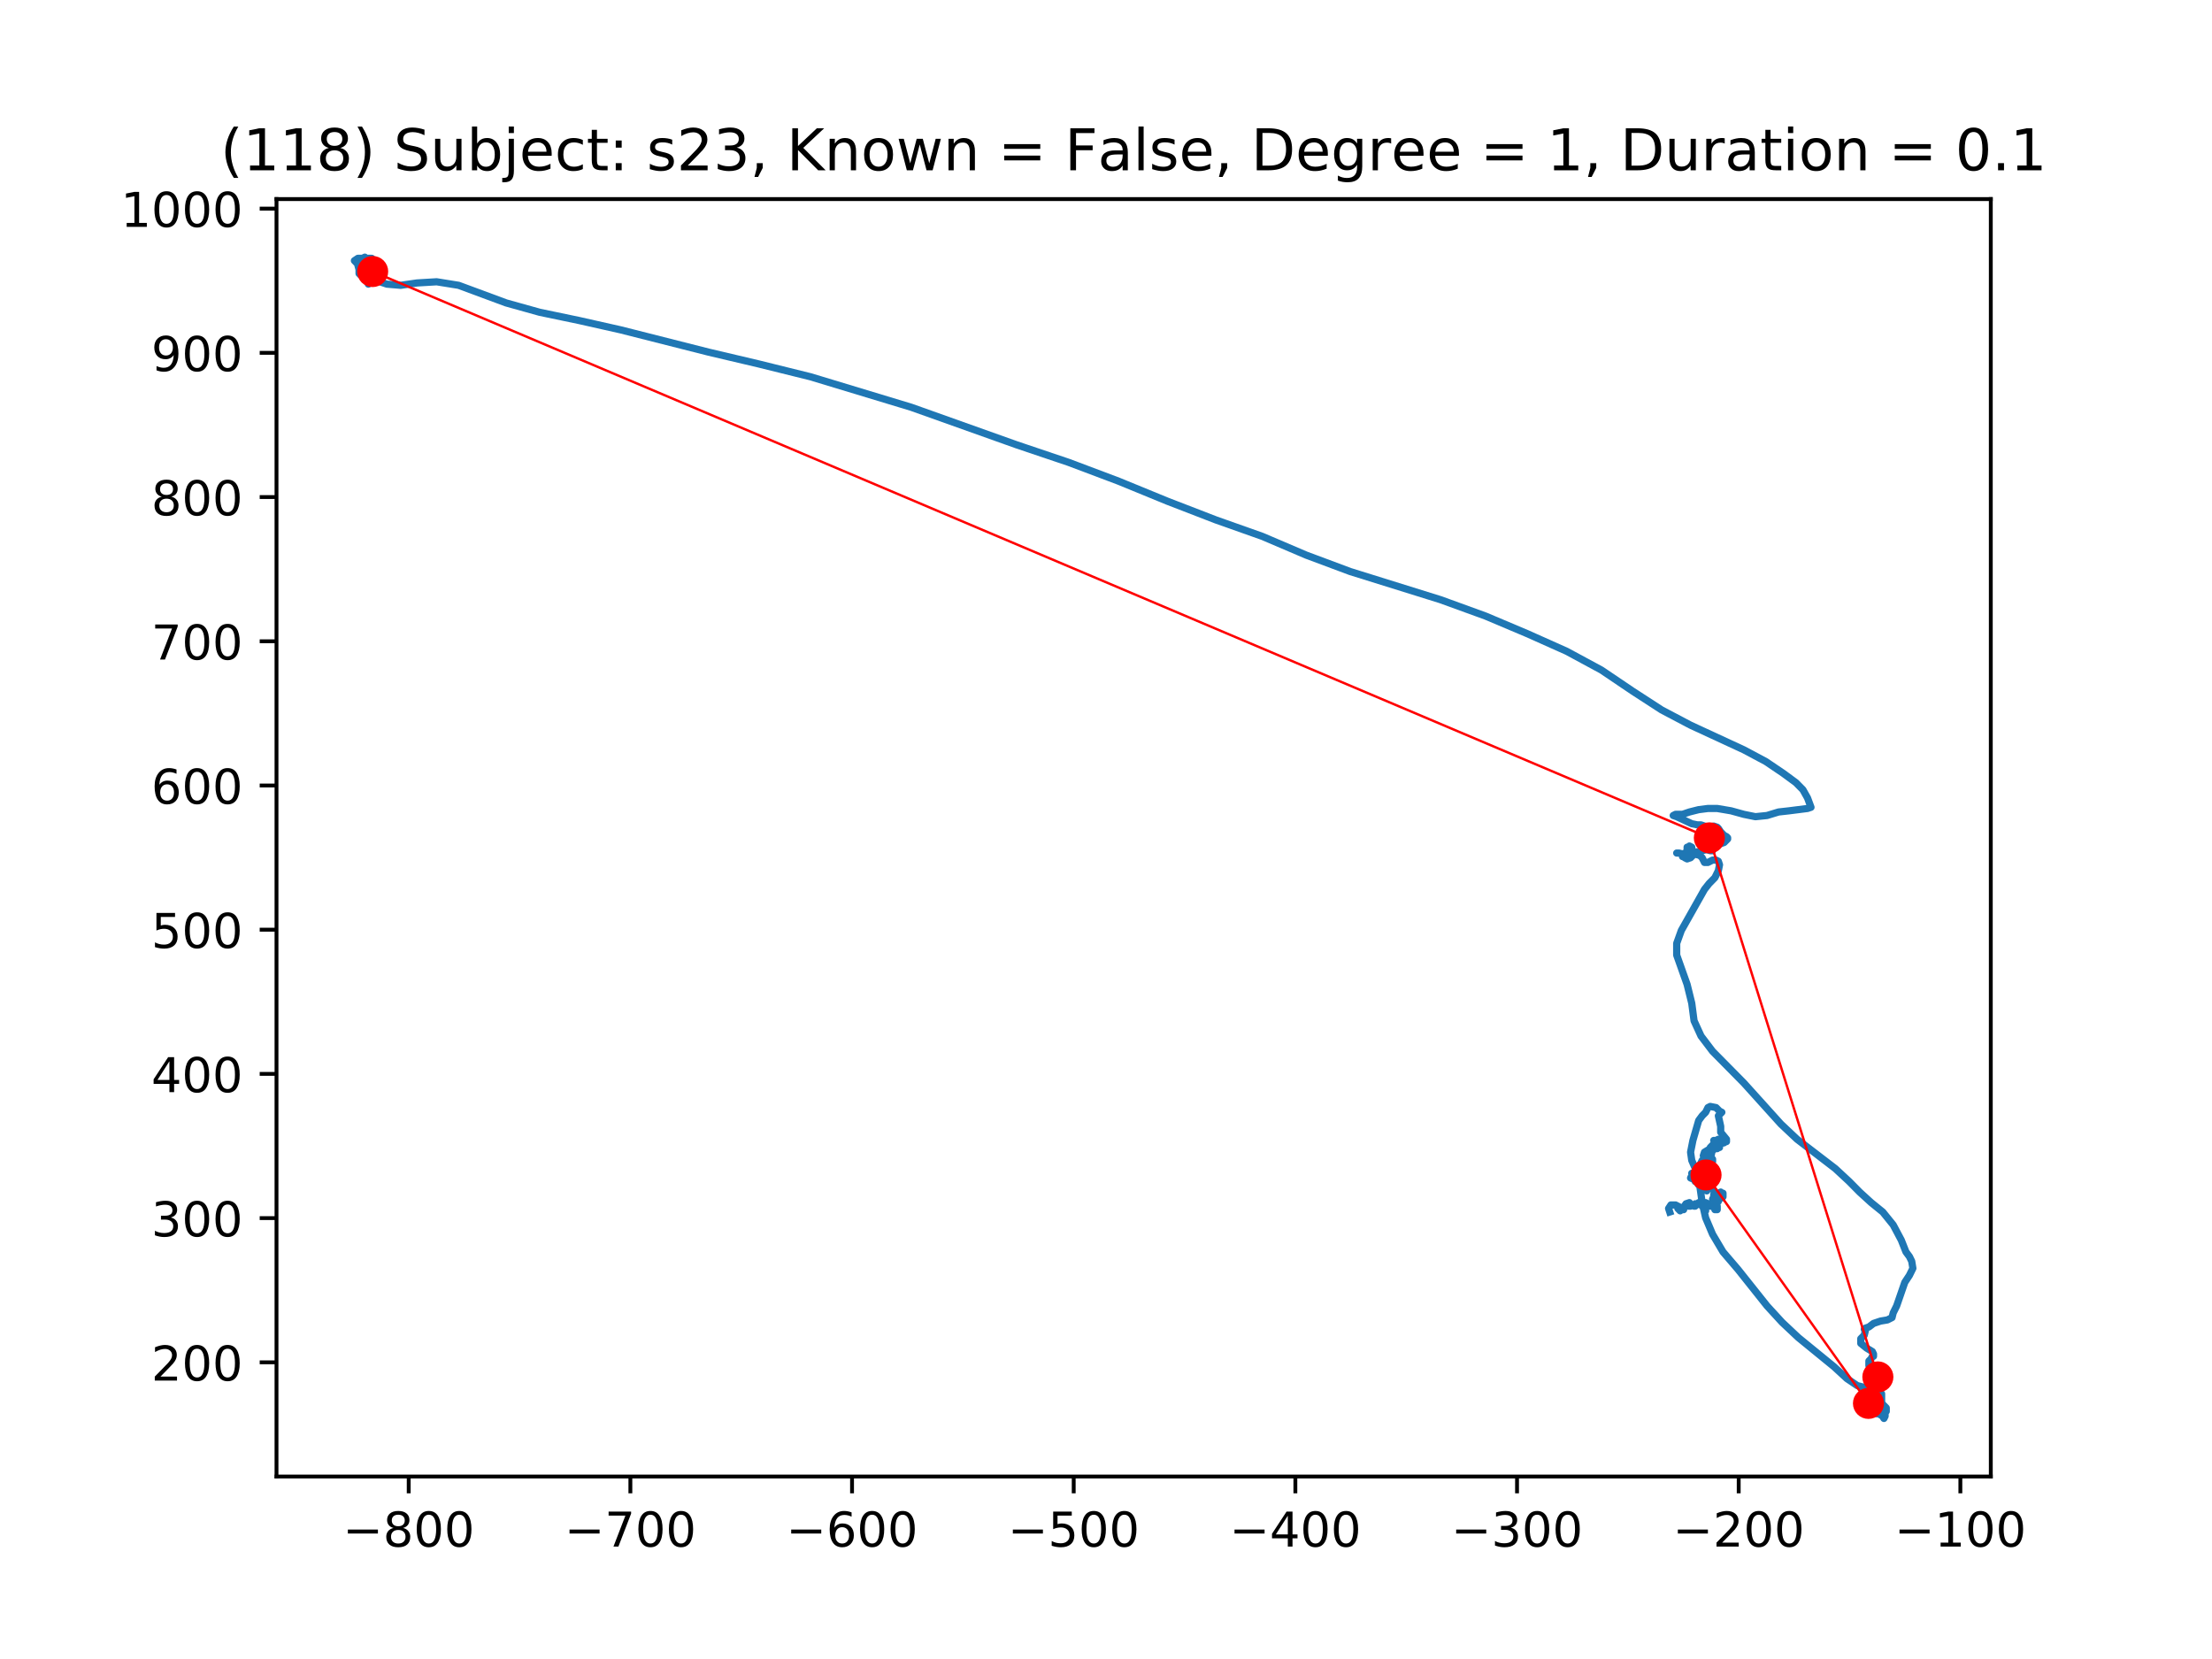 <?xml version="1.0" encoding="utf-8" standalone="no"?>
<!DOCTYPE svg PUBLIC "-//W3C//DTD SVG 1.1//EN"
  "http://www.w3.org/Graphics/SVG/1.1/DTD/svg11.dtd">
<!-- Created with matplotlib (https://matplotlib.org/) -->
<svg height="345.6pt" version="1.1" viewBox="0 0 460.8 345.6" width="460.8pt" xmlns="http://www.w3.org/2000/svg" xmlns:xlink="http://www.w3.org/1999/xlink">
 <defs>
  <style type="text/css">
*{stroke-linecap:butt;stroke-linejoin:round;}
  </style>
 </defs>
 <g id="figure_1">
  <g id="patch_1">
   <path d="M 0 345.6 
L 460.8 345.6 
L 460.8 0 
L 0 0 
z
" style="fill:#ffffff;"/>
  </g>
  <g id="axes_1">
   <g id="patch_2">
    <path d="M 57.6 307.584 
L 414.72 307.584 
L 414.72 41.472 
L 57.6 41.472 
z
" style="fill:#ffffff;"/>
   </g>
   <g id="line2d_1">
    <path clip-path="url(#p34d789a16b)" d="M 77.448 54.301 
L 76.968 54.301 
L 76.968 54.058 
L 77.448 53.814 
L 77.208 53.814 
L 75.523 53.814 
L 74.558 54.301 
L 74.558 54.791 
L 75.278 55.034 
L 76.488 55.034 
L 76.728 54.547 
L 76.488 54.058 
L 76.003 53.568 
L 76.003 53.568 
L 75.523 53.814 
L 74.558 53.814 
L 73.833 54.301 
L 74.313 54.791 
L 75.038 55.034 
L 75.523 55.034 
L 75.523 55.034 
L 75.523 55.524 
L 76.003 56.013 
L 76.488 55.767 
L 76.728 55.28 
L 76.488 55.28 
L 75.763 55.524 
L 75.278 55.524 
L 75.523 55.034 
L 76.968 54.791 
L 76.488 55.034 
L 75.763 55.034 
L 76.003 55.524 
L 76.728 55.767 
L 77.448 55.524 
L 77.208 55.524 
L 76.243 55.524 
L 75.278 55.28 
L 74.798 55.034 
L 74.798 55.524 
L 75.523 56.013 
L 76.488 55.524 
L 76.728 55.034 
L 76.488 54.791 
L 76.243 54.791 
L 76.488 54.547 
L 76.243 54.301 
L 76.968 55.524 
L 76.488 56.013 
L 75.523 54.058 
L 75.523 54.547 
L 76.003 55.28 
L 76.003 55.767 
L 75.763 56.746 
L 75.763 57.233 
L 76.003 56.99 
L 76.243 56.013 
L 75.763 55.28 
L 75.038 54.791 
L 74.558 55.28 
L 75.038 56.99 
L 75.278 56.5 
L 75.523 55.28 
L 75.278 55.767 
L 75.038 56.746 
L 74.798 56.99 
L 74.798 56.257 
L 75.278 55.28 
L 75.523 55.28 
L 75.763 56.257 
L 75.763 56.746 
L 76.243 56.257 
L 76.488 56.257 
L 76.488 56.5 
L 76.488 56.257 
L 75.763 56.257 
L 74.798 56.5 
L 75.038 56.257 
L 75.763 55.767 
L 76.243 55.767 
L 76.243 56.5 
L 75.763 56.5 
L 75.038 56.257 
L 75.038 55.767 
L 75.038 55.767 
L 75.278 56.013 
L 75.763 56.746 
L 76.003 57.479 
L 75.763 56.99 
L 75.523 56.746 
L 75.523 55.767 
L 75.278 55.524 
L 75.523 55.28 
L 76.243 56.013 
L 76.488 56.5 
L 76.003 56.746 
L 75.523 56.746 
L 75.523 56.5 
L 76.728 57.233 
L 77.208 57.233 
L 76.488 57.233 
L 75.763 56.5 
L 76.003 56.257 
L 76.728 56.5 
L 76.728 56.5 
L 75.763 56.99 
L 75.763 56.746 
L 76.243 56.013 
L 76.243 55.28 
L 76.243 55.524 
L 76.003 55.524 
L 76.243 55.524 
L 76.488 55.767 
L 76.243 56.013 
L 76.488 56.257 
L 76.968 56.013 
L 76.728 55.524 
L 76.243 55.524 
L 76.968 55.524 
L 77.448 55.034 
L 77.693 55.28 
L 77.693 55.767 
L 76.968 56.013 
L 75.763 56.746 
L 75.523 56.746 
L 75.763 56.5 
L 76.003 56.746 
L 76.243 56.746 
L 76.728 56.99 
L 77.208 57.479 
L 76.968 57.723 
L 76.243 57.479 
L 76.003 56.99 
L 76.243 56.746 
L 76.488 56.746 
L 76.488 56.257 
L 76.243 55.767 
L 75.763 55.524 
L 75.278 56.013 
L 75.763 56.99 
L 76.488 57.479 
L 76.728 56.99 
L 76.488 56.746 
L 76.003 56.746 
L 76.003 56.746 
L 76.003 56.257 
L 75.763 56.013 
L 75.278 56.013 
L 75.038 56.5 
L 75.278 56.746 
L 76.003 56.746 
L 76.243 56.257 
L 76.488 56.5 
L 76.488 57.233 
L 76.003 57.233 
L 75.038 56.746 
L 75.038 57.233 
L 75.763 57.233 
L 77.208 56.746 
L 77.933 56.746 
L 77.693 56.99 
L 76.968 56.99 
L 76.968 56.746 
L 77.208 56.257 
L 76.968 56.013 
L 76.728 56.013 
L 76.728 56.257 
L 77.448 56.5 
L 78.173 56.5 
L 78.658 56.746 
L 78.173 56.99 
L 76.968 56.99 
L 76.968 56.746 
L 77.693 56.746 
L 78.173 56.99 
L 78.173 57.233 
L 78.658 57.233 
L 79.379 56.257 
L 77.933 55.767 
L 77.208 56.013 
L 76.728 56.746 
L 76.728 56.99 
L 77.448 56.99 
L 77.933 57.233 
L 77.693 57.723 
L 77.448 57.723 
L 77.693 57.233 
L 77.448 57.479 
L 76.728 58.456 
L 76.728 59.189 
L 77.693 58.699 
L 77.693 57.966 
L 76.968 58.213 
L 76.968 58.699 
L 78.173 58.456 
L 78.898 57.966 
L 78.898 57.723 
L 77.693 57.479 
L 77.448 57.723 
L 77.448 57.966 
L 78.173 57.966 
L 78.173 58.213 
L 77.693 58.213 
L 77.693 57.723 
L 78.173 56.99 
L 78.173 57.479 
L 78.173 57.479 
L 77.933 57.723 
L 77.933 57.723 
L 78.413 56.5 
L 78.173 56.746 
L 77.933 57.233 
L 77.448 57.723 
L 77.448 57.966 
L 78.173 57.966 
L 79.623 57.479 
L 79.138 57.723 
L 78.413 57.479 
L 78.173 57.723 
L 77.933 57.723 
L 77.448 57.233 
L 77.448 56.99 
L 78.173 57.479 
L 78.658 57.966 
L 79.138 58.699 
L 80.588 59.189 
L 83.479 59.435 
L 86.859 58.946 
L 90.96 58.699 
L 95.54 59.435 
L 105.431 63.1 
L 112.423 65.053 
L 120.624 66.765 
L 129.309 68.718 
L 147.642 73.363 
L 158.013 75.805 
L 168.864 78.494 
L 189.852 84.848 
L 211.799 92.668 
L 222.656 96.333 
L 233.027 100.241 
L 243.158 104.396 
L 253.285 108.308 
L 262.936 111.726 
L 272.102 115.638 
L 281.268 119.06 
L 300.08 124.924 
L 309.486 128.343 
L 318.168 132.011 
L 326.368 135.676 
L 333.604 139.585 
L 340.12 143.983 
L 346.151 147.894 
L 352.177 151.07 
L 363.273 156.201 
L 367.858 158.646 
L 371.474 161.089 
L 374.129 163.044 
L 375.574 164.51 
L 376.539 166.22 
L 377.264 168.176 
L 376.539 168.419 
L 372.679 168.909 
L 370.509 169.152 
L 368.098 169.885 
L 365.688 170.131 
L 363.273 169.642 
L 360.622 168.909 
L 357.727 168.419 
L 355.797 168.419 
L 353.867 168.665 
L 351.937 169.152 
L 350.491 169.642 
L 349.041 169.642 
L 348.561 169.885 
L 349.286 170.131 
L 352.421 171.597 
L 353.627 171.841 
L 354.352 171.841 
L 355.797 172.33 
L 356.277 172.33 
L 357.002 172.084 
L 357.727 172.33 
L 357.967 172.574 
L 358.452 173.307 
L 359.172 174.04 
L 359.657 174.283 
L 359.897 174.53 
L 359.897 174.773 
L 359.172 175.506 
L 357.002 176.239 
L 356.762 176.729 
L 356.762 177.218 
L 356.277 177.218 
L 355.557 176.972 
L 353.627 177.462 
L 352.902 177.462 
L 351.456 176.485 
L 351.456 177.705 
L 351.937 178.195 
L 352.177 178.195 
L 351.937 177.705 
L 351.937 176.972 
L 352.421 176.729 
L 352.421 176.485 
L 351.937 176.239 
L 351.696 176.729 
L 351.696 177.218 
L 352.421 177.218 
L 352.177 177.462 
L 351.216 177.951 
L 351.696 178.438 
L 352.177 178.684 
L 352.662 178.195 
L 352.177 178.684 
L 351.456 178.928 
L 350.971 178.684 
L 350.731 178.195 
L 351.216 178.195 
L 351.456 178.684 
L 351.216 178.684 
L 350.971 177.705 
L 350.491 178.438 
L 350.731 178.438 
L 351.216 178.195 
L 351.696 178.195 
L 351.696 177.951 
L 350.731 177.951 
L 349.766 177.705 
L 349.286 177.705 
L 349.766 177.705 
L 350.731 177.951 
L 353.142 177.951 
L 354.107 178.195 
L 354.592 178.684 
L 355.072 179.661 
L 355.797 179.661 
L 356.762 179.171 
L 357.487 179.171 
L 357.967 179.417 
L 358.207 180.15 
L 357.967 181.37 
L 357.242 182.836 
L 356.037 184.059 
L 355.072 185.282 
L 350.251 193.835 
L 349.286 196.52 
L 349.286 198.966 
L 351.456 205.073 
L 352.421 208.985 
L 352.902 212.65 
L 354.352 215.825 
L 356.762 219.004 
L 363.273 225.601 
L 370.994 234.154 
L 374.369 237.33 
L 382.33 243.44 
L 385.225 246.129 
L 387.396 248.328 
L 389.806 250.527 
L 392.216 252.48 
L 394.387 255.169 
L 396.077 258.347 
L 397.042 260.789 
L 397.767 261.766 
L 398.247 262.745 
L 398.487 264.211 
L 397.767 265.677 
L 396.802 267.143 
L 395.112 272.031 
L 394.387 273.497 
L 394.147 274.474 
L 393.182 274.963 
L 391.736 275.207 
L 390.286 275.696 
L 389.326 276.429 
L 388.601 276.673 
L 388.361 276.916 
L 388.601 277.162 
L 388.361 278.139 
L 387.636 278.872 
L 387.636 279.851 
L 388.841 280.827 
L 390.046 281.56 
L 390.286 282.05 
L 390.286 282.537 
L 390.046 282.537 
L 389.806 283.027 
L 389.326 283.516 
L 389.326 284.493 
L 389.806 285.226 
L 392.216 285.959 
L 392.461 286.448 
L 392.461 286.935 
L 392.941 287.425 
L 392.941 287.914 
L 392.461 287.914 
L 391.736 287.668 
L 391.011 288.158 
L 391.011 288.401 
L 391.496 288.891 
L 391.736 288.891 
L 391.496 288.647 
L 390.771 288.891 
L 390.771 289.38 
L 391.251 289.624 
L 391.976 290.357 
L 391.976 291.58 
L 391.736 291.823 
L 391.496 291.09 
L 391.736 290.113 
L 391.736 289.867 
L 391.251 289.867 
L 391.251 290.113 
L 391.011 290.113 
L 390.531 289.867 
L 389.806 289.624 
L 389.806 289.867 
L 390.531 290.6 
L 390.771 291.336 
L 390.531 291.823 
L 390.771 291.58 
L 391.251 291.336 
L 391.011 291.58 
L 390.286 292.069 
L 390.286 292.313 
L 391.496 291.823 
L 391.736 292.069 
L 391.976 292.069 
L 391.976 291.58 
L 391.976 291.823 
L 391.736 292.069 
L 391.251 292.069 
L 391.011 291.336 
L 391.251 291.09 
L 391.251 290.846 
L 391.011 290.846 
L 390.531 291.09 
L 390.771 291.823 
L 391.011 292.069 
L 391.496 291.58 
L 391.736 292.069 
L 390.531 291.58 
L 391.496 291.823 
L 391.011 292.069 
L 390.771 291.823 
L 391.011 291.58 
L 391.251 291.823 
L 391.251 292.313 
L 391.011 292.556 
L 390.771 292.313 
L 391.011 292.069 
L 391.496 292.313 
L 391.496 291.823 
L 391.251 291.09 
L 390.771 290.846 
L 390.286 291.09 
L 389.566 291.58 
L 389.326 292.069 
L 389.081 292.313 
L 389.081 292.556 
L 388.841 292.556 
L 388.361 293.046 
L 388.361 293.779 
L 389.081 293.779 
L 389.326 292.802 
L 389.081 292.069 
L 388.361 292.313 
L 387.636 293.046 
L 387.636 293.535 
L 389.081 293.535 
L 390.286 294.268 
L 390.046 293.779 
L 388.601 293.779 
L 388.601 294.022 
L 388.601 294.022 
L 388.841 294.268 
L 389.326 294.512 
L 390.046 294.022 
L 390.531 293.046 
L 390.531 292.556 
L 390.286 292.313 
L 390.046 292.802 
L 390.046 293.289 
L 390.531 293.535 
L 390.771 293.289 
L 390.531 293.289 
L 390.046 293.779 
L 390.046 293.779 
L 389.806 293.535 
L 390.046 293.535 
L 390.046 293.289 
L 389.566 293.289 
L 389.326 293.046 
L 389.326 292.802 
L 389.566 293.046 
L 389.806 294.022 
L 389.806 293.779 
L 389.806 293.289 
L 388.841 293.779 
L 388.601 293.779 
L 388.841 294.022 
L 389.326 294.022 
L 389.326 294.022 
L 390.046 293.289 
L 390.531 293.046 
L 390.531 292.802 
L 390.286 293.289 
L 389.806 293.289 
L 388.601 293.779 
L 387.636 294.022 
L 387.876 294.268 
L 389.566 293.779 
L 390.046 293.535 
L 389.806 293.046 
L 389.566 293.289 
L 389.566 293.779 
L 390.046 293.779 
L 390.286 293.535 
L 389.806 293.535 
L 389.326 293.779 
L 389.566 294.022 
L 390.046 294.268 
L 390.046 294.268 
L 389.566 294.512 
L 389.566 294.512 
L 389.566 294.022 
L 390.531 293.046 
L 390.771 293.289 
L 390.771 293.779 
L 390.531 294.022 
L 390.286 294.022 
L 390.286 293.535 
L 390.046 293.535 
L 390.046 293.779 
L 390.531 294.268 
L 391.251 294.512 
L 391.496 294.268 
L 391.736 294.268 
L 391.736 294.512 
L 391.976 294.268 
L 391.736 293.779 
L 391.976 293.779 
L 391.011 293.289 
L 391.011 294.512 
L 391.251 294.268 
L 391.496 294.268 
L 391.736 294.022 
L 391.251 293.535 
L 390.531 293.289 
L 390.531 293.289 
L 391.496 293.289 
L 392.216 293.535 
L 392.216 294.268 
L 391.736 294.755 
L 392.216 294.268 
L 391.736 294.268 
L 391.496 294.022 
L 391.736 293.046 
L 391.976 292.556 
L 391.496 292.802 
L 391.496 293.535 
L 391.976 294.755 
L 392.461 295.488 
L 392.461 295.488 
L 392.701 295.001 
L 392.701 293.779 
L 392.941 293.289 
L 392.216 293.289 
L 391.251 293.535 
L 391.251 293.779 
L 391.976 294.022 
L 391.976 294.512 
L 392.216 294.512 
L 392.941 294.022 
L 392.941 293.289 
L 392.216 292.556 
L 391.496 291.336 
L 390.286 289.867 
L 388.841 289.134 
L 386.911 288.647 
L 384.74 287.181 
L 382.09 284.736 
L 374.609 278.628 
L 371.234 275.45 
L 368.098 272.031 
L 362.068 264.455 
L 358.932 260.789 
L 356.762 257.124 
L 355.317 253.702 
L 354.592 250.527 
L 354.107 247.105 
L 353.386 243.927 
L 352.421 241.728 
L 352.177 240.018 
L 352.662 237.576 
L 353.867 233.421 
L 354.592 232.442 
L 355.317 231.709 
L 355.797 230.732 
L 356.277 230.489 
L 357.487 230.732 
L 358.207 231.465 
L 358.692 231.709 
L 357.967 232.442 
L 358.452 234.644 
L 358.452 235.863 
L 359.657 237.33 
L 359.657 237.819 
L 359.413 237.819 
L 359.172 238.063 
L 358.207 238.309 
L 357.242 238.796 
L 357.002 239.285 
L 357.002 239.285 
L 356.762 239.285 
L 356.762 239.042 
L 356.762 239.042 
L 356.522 239.285 
L 356.277 239.285 
L 356.277 239.042 
L 357.002 238.309 
L 357.242 237.819 
L 357.002 237.576 
L 357.242 237.576 
L 357.967 238.063 
L 358.452 238.063 
L 357.967 238.063 
L 357.487 237.576 
L 357.967 237.33 
L 358.692 237.576 
L 358.207 238.063 
L 357.727 238.796 
L 357.967 239.042 
L 357.727 239.285 
L 357.242 239.285 
L 357.242 239.285 
L 357.242 239.042 
L 357.002 238.552 
L 357.487 238.552 
L 357.487 238.309 
L 357.242 238.552 
L 357.487 239.042 
L 358.207 239.042 
L 357.487 239.042 
L 355.797 239.775 
L 356.277 240.751 
L 356.522 240.508 
L 356.522 239.775 
L 356.762 239.775 
L 356.762 239.775 
L 356.762 239.529 
L 356.277 239.285 
L 355.072 240.018 
L 354.832 240.751 
L 355.317 241.241 
L 355.797 241.241 
L 356.037 240.751 
L 356.037 240.018 
L 355.557 240.018 
L 355.557 240.262 
L 356.762 241.484 
L 356.762 241.974 
L 356.277 241.974 
L 355.557 242.217 
L 355.317 241.974 
L 355.072 241.484 
L 355.317 241.728 
L 355.557 241.974 
L 355.317 241.728 
L 355.557 241.241 
L 356.277 241.241 
L 356.522 241.728 
L 356.277 241.728 
L 355.797 241.974 
L 355.557 242.461 
L 355.072 242.461 
L 354.352 242.217 
L 354.592 241.728 
L 355.072 241.484 
L 355.557 241.974 
L 356.037 242.707 
L 356.522 243.194 
L 356.277 243.194 
L 356.277 242.95 
L 356.037 242.461 
L 355.317 242.217 
L 354.832 242.217 
L 354.832 242.217 
L 354.832 242.95 
L 354.592 243.194 
L 354.352 242.707 
L 354.107 242.707 
L 354.107 242.95 
L 354.352 242.95 
L 355.072 242.707 
L 355.317 242.95 
L 355.317 243.194 
L 355.072 243.683 
L 354.592 243.927 
L 354.352 244.173 
L 354.107 243.927 
L 353.867 243.927 
L 354.832 242.95 
L 354.832 242.707 
L 354.832 243.44 
L 354.592 244.173 
L 354.352 244.416 
L 354.107 244.173 
L 354.107 243.683 
L 353.867 243.44 
L 353.386 243.927 
L 352.662 244.416 
L 352.421 244.416 
L 352.902 244.416 
L 354.107 245.149 
L 354.352 244.906 
L 354.832 244.906 
L 355.072 244.663 
L 353.867 244.663 
L 352.421 244.906 
L 352.177 245.396 
L 353.867 246.129 
L 354.107 246.129 
L 354.352 245.882 
L 354.352 245.396 
L 354.107 245.149 
L 354.352 245.882 
L 354.352 245.639 
L 353.867 245.396 
L 353.627 245.639 
L 353.867 245.882 
L 354.592 245.882 
L 355.317 245.639 
L 354.832 245.882 
L 353.867 245.882 
L 353.386 245.639 
L 353.386 245.149 
L 353.867 245.149 
L 354.592 245.396 
L 354.352 245.396 
L 353.867 246.129 
L 353.867 246.862 
L 353.386 246.129 
L 353.142 246.129 
L 353.627 246.129 
L 355.072 245.639 
L 355.072 246.129 
L 354.832 246.372 
L 354.832 246.129 
L 355.072 246.129 
L 355.317 246.372 
L 355.317 246.372 
L 355.317 247.105 
L 354.832 246.862 
L 354.352 246.372 
L 354.592 246.129 
L 355.317 246.129 
L 355.557 246.372 
L 355.797 246.862 
L 355.557 247.349 
L 355.072 247.595 
L 354.352 247.349 
L 354.107 247.105 
L 354.352 246.862 
L 355.072 246.862 
L 355.557 247.595 
L 355.557 248.082 
L 355.557 247.105 
L 355.317 247.105 
L 355.317 247.349 
L 355.797 247.349 
L 356.037 247.105 
L 356.522 247.349 
L 357.727 249.061 
L 358.207 249.548 
L 358.207 248.815 
L 358.452 248.571 
L 358.452 248.328 
L 357.002 249.061 
L 357.002 249.304 
L 357.967 249.304 
L 358.692 249.548 
L 358.932 249.304 
L 358.932 248.571 
L 358.692 248.571 
L 357.967 249.304 
L 358.452 249.304 
L 358.207 249.794 
L 357.727 250.281 
L 356.762 249.794 
L 357.242 248.815 
L 357.487 248.815 
L 357.967 249.304 
L 358.207 249.794 
L 357.967 249.794 
L 357.967 250.281 
L 357.967 250.037 
L 357.727 249.548 
L 357.002 248.815 
L 357.002 249.304 
L 357.487 250.281 
L 357.727 251.26 
L 357.727 251.993 
L 357.242 251.993 
L 357.242 251.747 
L 357.487 251.503 
L 357.002 251.503 
L 356.522 251.26 
L 356.037 251.26 
L 355.797 250.77 
L 355.317 250.527 
L 354.832 250.77 
L 355.072 251.014 
L 355.797 251.014 
L 356.037 251.26 
L 355.797 251.014 
L 355.557 251.014 
L 355.072 251.26 
L 355.317 251.26 
L 355.072 251.747 
L 355.072 252.236 
L 355.317 252.236 
L 355.072 251.747 
L 354.352 251.014 
L 353.627 250.77 
L 353.627 250.77 
L 353.867 250.527 
L 353.867 250.77 
L 353.386 251.014 
L 353.142 250.77 
L 353.386 250.77 
L 353.386 251.014 
L 353.142 251.26 
L 352.902 251.26 
L 352.662 251.014 
L 352.177 251.26 
L 351.696 251.26 
L 351.216 250.77 
L 351.216 250.77 
L 351.937 250.77 
L 351.937 250.527 
L 351.216 250.77 
L 350.731 251.503 
L 350.731 251.993 
L 350.731 251.993 
L 350.491 251.993 
L 349.766 251.747 
L 349.526 251.747 
L 349.526 251.747 
L 350.006 252.236 
L 350.251 251.993 
L 350.006 251.503 
L 349.041 251.014 
L 348.076 251.014 
L 347.596 251.747 
L 347.836 252.48 
L 347.836 252.48 
" style="fill:none;stroke:#1f77b4;stroke-linecap:square;stroke-width:1.5;"/>
   </g>
   <g id="matplotlib.axis_1">
    <g id="xtick_1">
     <g id="line2d_2">
      <defs>
       <path d="M 0 0 
L 0 3.5 
" id="m10ff069d0d" style="stroke:#000000;stroke-width:0.8;"/>
      </defs>
      <g>
       <use style="stroke:#000000;stroke-width:0.8;" x="85.141" xlink:href="#m10ff069d0d" y="307.584"/>
      </g>
     </g>
     <g id="text_1">
      <!-- −800 -->
      <defs>
       <path d="M 10.594 35.5 
L 73.188 35.5 
L 73.188 27.203 
L 10.594 27.203 
z
" id="DejaVuSans-8722"/>
       <path d="M 31.781 34.625 
Q 24.75 34.625 20.719 30.859 
Q 16.703 27.094 16.703 20.516 
Q 16.703 13.922 20.719 10.156 
Q 24.75 6.391 31.781 6.391 
Q 38.812 6.391 42.859 10.172 
Q 46.922 13.969 46.922 20.516 
Q 46.922 27.094 42.891 30.859 
Q 38.875 34.625 31.781 34.625 
z
M 21.922 38.812 
Q 15.578 40.375 12.031 44.719 
Q 8.5 49.078 8.5 55.328 
Q 8.5 64.062 14.719 69.141 
Q 20.953 74.219 31.781 74.219 
Q 42.672 74.219 48.875 69.141 
Q 55.078 64.062 55.078 55.328 
Q 55.078 49.078 51.531 44.719 
Q 48 40.375 41.703 38.812 
Q 48.828 37.156 52.797 32.312 
Q 56.781 27.484 56.781 20.516 
Q 56.781 9.906 50.312 4.234 
Q 43.844 -1.422 31.781 -1.422 
Q 19.734 -1.422 13.25 4.234 
Q 6.781 9.906 6.781 20.516 
Q 6.781 27.484 10.781 32.312 
Q 14.797 37.156 21.922 38.812 
z
M 18.312 54.391 
Q 18.312 48.734 21.844 45.562 
Q 25.391 42.391 31.781 42.391 
Q 38.141 42.391 41.719 45.562 
Q 45.312 48.734 45.312 54.391 
Q 45.312 60.062 41.719 63.234 
Q 38.141 66.406 31.781 66.406 
Q 25.391 66.406 21.844 63.234 
Q 18.312 60.062 18.312 54.391 
z
" id="DejaVuSans-56"/>
       <path d="M 31.781 66.406 
Q 24.172 66.406 20.328 58.906 
Q 16.5 51.422 16.5 36.375 
Q 16.5 21.391 20.328 13.891 
Q 24.172 6.391 31.781 6.391 
Q 39.453 6.391 43.281 13.891 
Q 47.125 21.391 47.125 36.375 
Q 47.125 51.422 43.281 58.906 
Q 39.453 66.406 31.781 66.406 
z
M 31.781 74.219 
Q 44.047 74.219 50.516 64.516 
Q 56.984 54.828 56.984 36.375 
Q 56.984 17.969 50.516 8.266 
Q 44.047 -1.422 31.781 -1.422 
Q 19.531 -1.422 13.062 8.266 
Q 6.594 17.969 6.594 36.375 
Q 6.594 54.828 13.062 64.516 
Q 19.531 74.219 31.781 74.219 
z
" id="DejaVuSans-48"/>
      </defs>
      <g transform="translate(71.408 322.182)scale(0.1 -0.1)">
       <use xlink:href="#DejaVuSans-8722"/>
       <use x="83.789" xlink:href="#DejaVuSans-56"/>
       <use x="147.412" xlink:href="#DejaVuSans-48"/>
       <use x="211.035" xlink:href="#DejaVuSans-48"/>
      </g>
     </g>
    </g>
    <g id="xtick_2">
     <g id="line2d_3">
      <g>
       <use style="stroke:#000000;stroke-width:0.8;" x="131.318" xlink:href="#m10ff069d0d" y="307.584"/>
      </g>
     </g>
     <g id="text_2">
      <!-- −700 -->
      <defs>
       <path d="M 8.203 72.906 
L 55.078 72.906 
L 55.078 68.703 
L 28.609 0 
L 18.312 0 
L 43.219 64.594 
L 8.203 64.594 
z
" id="DejaVuSans-55"/>
      </defs>
      <g transform="translate(117.585 322.182)scale(0.1 -0.1)">
       <use xlink:href="#DejaVuSans-8722"/>
       <use x="83.789" xlink:href="#DejaVuSans-55"/>
       <use x="147.412" xlink:href="#DejaVuSans-48"/>
       <use x="211.035" xlink:href="#DejaVuSans-48"/>
      </g>
     </g>
    </g>
    <g id="xtick_3">
     <g id="line2d_4">
      <g>
       <use style="stroke:#000000;stroke-width:0.8;" x="177.495" xlink:href="#m10ff069d0d" y="307.584"/>
      </g>
     </g>
     <g id="text_3">
      <!-- −600 -->
      <defs>
       <path d="M 33.016 40.375 
Q 26.375 40.375 22.484 35.828 
Q 18.609 31.297 18.609 23.391 
Q 18.609 15.531 22.484 10.953 
Q 26.375 6.391 33.016 6.391 
Q 39.656 6.391 43.531 10.953 
Q 47.406 15.531 47.406 23.391 
Q 47.406 31.297 43.531 35.828 
Q 39.656 40.375 33.016 40.375 
z
M 52.594 71.297 
L 52.594 62.312 
Q 48.875 64.062 45.094 64.984 
Q 41.312 65.922 37.594 65.922 
Q 27.828 65.922 22.672 59.328 
Q 17.531 52.734 16.797 39.406 
Q 19.672 43.656 24.016 45.922 
Q 28.375 48.188 33.594 48.188 
Q 44.578 48.188 50.953 41.516 
Q 57.328 34.859 57.328 23.391 
Q 57.328 12.156 50.688 5.359 
Q 44.047 -1.422 33.016 -1.422 
Q 20.359 -1.422 13.672 8.266 
Q 6.984 17.969 6.984 36.375 
Q 6.984 53.656 15.188 63.938 
Q 23.391 74.219 37.203 74.219 
Q 40.922 74.219 44.703 73.484 
Q 48.484 72.75 52.594 71.297 
z
" id="DejaVuSans-54"/>
      </defs>
      <g transform="translate(163.761 322.182)scale(0.1 -0.1)">
       <use xlink:href="#DejaVuSans-8722"/>
       <use x="83.789" xlink:href="#DejaVuSans-54"/>
       <use x="147.412" xlink:href="#DejaVuSans-48"/>
       <use x="211.035" xlink:href="#DejaVuSans-48"/>
      </g>
     </g>
    </g>
    <g id="xtick_4">
     <g id="line2d_5">
      <g>
       <use style="stroke:#000000;stroke-width:0.8;" x="223.672" xlink:href="#m10ff069d0d" y="307.584"/>
      </g>
     </g>
     <g id="text_4">
      <!-- −500 -->
      <defs>
       <path d="M 10.797 72.906 
L 49.516 72.906 
L 49.516 64.594 
L 19.828 64.594 
L 19.828 46.734 
Q 21.969 47.469 24.109 47.828 
Q 26.266 48.188 28.422 48.188 
Q 40.625 48.188 47.75 41.5 
Q 54.891 34.812 54.891 23.391 
Q 54.891 11.625 47.562 5.094 
Q 40.234 -1.422 26.906 -1.422 
Q 22.312 -1.422 17.547 -0.641 
Q 12.797 0.141 7.719 1.703 
L 7.719 11.625 
Q 12.109 9.234 16.797 8.062 
Q 21.484 6.891 26.703 6.891 
Q 35.156 6.891 40.078 11.328 
Q 45.016 15.766 45.016 23.391 
Q 45.016 31 40.078 35.438 
Q 35.156 39.891 26.703 39.891 
Q 22.75 39.891 18.812 39.016 
Q 14.891 38.141 10.797 36.281 
z
" id="DejaVuSans-53"/>
      </defs>
      <g transform="translate(209.938 322.182)scale(0.1 -0.1)">
       <use xlink:href="#DejaVuSans-8722"/>
       <use x="83.789" xlink:href="#DejaVuSans-53"/>
       <use x="147.412" xlink:href="#DejaVuSans-48"/>
       <use x="211.035" xlink:href="#DejaVuSans-48"/>
      </g>
     </g>
    </g>
    <g id="xtick_5">
     <g id="line2d_6">
      <g>
       <use style="stroke:#000000;stroke-width:0.8;" x="269.848" xlink:href="#m10ff069d0d" y="307.584"/>
      </g>
     </g>
     <g id="text_5">
      <!-- −400 -->
      <defs>
       <path d="M 37.797 64.312 
L 12.891 25.391 
L 37.797 25.391 
z
M 35.203 72.906 
L 47.609 72.906 
L 47.609 25.391 
L 58.016 25.391 
L 58.016 17.188 
L 47.609 17.188 
L 47.609 0 
L 37.797 0 
L 37.797 17.188 
L 4.891 17.188 
L 4.891 26.703 
z
" id="DejaVuSans-52"/>
      </defs>
      <g transform="translate(256.115 322.182)scale(0.1 -0.1)">
       <use xlink:href="#DejaVuSans-8722"/>
       <use x="83.789" xlink:href="#DejaVuSans-52"/>
       <use x="147.412" xlink:href="#DejaVuSans-48"/>
       <use x="211.035" xlink:href="#DejaVuSans-48"/>
      </g>
     </g>
    </g>
    <g id="xtick_6">
     <g id="line2d_7">
      <g>
       <use style="stroke:#000000;stroke-width:0.8;" x="316.025" xlink:href="#m10ff069d0d" y="307.584"/>
      </g>
     </g>
     <g id="text_6">
      <!-- −300 -->
      <defs>
       <path d="M 40.578 39.312 
Q 47.656 37.797 51.625 33 
Q 55.609 28.219 55.609 21.188 
Q 55.609 10.406 48.188 4.484 
Q 40.766 -1.422 27.094 -1.422 
Q 22.516 -1.422 17.656 -0.516 
Q 12.797 0.391 7.625 2.203 
L 7.625 11.719 
Q 11.719 9.328 16.594 8.109 
Q 21.484 6.891 26.812 6.891 
Q 36.078 6.891 40.938 10.547 
Q 45.797 14.203 45.797 21.188 
Q 45.797 27.641 41.281 31.266 
Q 36.766 34.906 28.719 34.906 
L 20.219 34.906 
L 20.219 43.016 
L 29.109 43.016 
Q 36.375 43.016 40.234 45.922 
Q 44.094 48.828 44.094 54.297 
Q 44.094 59.906 40.109 62.906 
Q 36.141 65.922 28.719 65.922 
Q 24.656 65.922 20.016 65.031 
Q 15.375 64.156 9.812 62.312 
L 9.812 71.094 
Q 15.438 72.656 20.344 73.438 
Q 25.25 74.219 29.594 74.219 
Q 40.828 74.219 47.359 69.109 
Q 53.906 64.016 53.906 55.328 
Q 53.906 49.266 50.438 45.094 
Q 46.969 40.922 40.578 39.312 
z
" id="DejaVuSans-51"/>
      </defs>
      <g transform="translate(302.291 322.182)scale(0.1 -0.1)">
       <use xlink:href="#DejaVuSans-8722"/>
       <use x="83.789" xlink:href="#DejaVuSans-51"/>
       <use x="147.412" xlink:href="#DejaVuSans-48"/>
       <use x="211.035" xlink:href="#DejaVuSans-48"/>
      </g>
     </g>
    </g>
    <g id="xtick_7">
     <g id="line2d_8">
      <g>
       <use style="stroke:#000000;stroke-width:0.8;" x="362.202" xlink:href="#m10ff069d0d" y="307.584"/>
      </g>
     </g>
     <g id="text_7">
      <!-- −200 -->
      <defs>
       <path d="M 19.188 8.297 
L 53.609 8.297 
L 53.609 0 
L 7.328 0 
L 7.328 8.297 
Q 12.938 14.109 22.625 23.891 
Q 32.328 33.688 34.812 36.531 
Q 39.547 41.844 41.422 45.531 
Q 43.312 49.219 43.312 52.781 
Q 43.312 58.594 39.234 62.25 
Q 35.156 65.922 28.609 65.922 
Q 23.969 65.922 18.812 64.312 
Q 13.672 62.703 7.812 59.422 
L 7.812 69.391 
Q 13.766 71.781 18.938 73 
Q 24.125 74.219 28.422 74.219 
Q 39.75 74.219 46.484 68.547 
Q 53.219 62.891 53.219 53.422 
Q 53.219 48.922 51.531 44.891 
Q 49.859 40.875 45.406 35.406 
Q 44.188 33.984 37.641 27.219 
Q 31.109 20.453 19.188 8.297 
z
" id="DejaVuSans-50"/>
      </defs>
      <g transform="translate(348.468 322.182)scale(0.1 -0.1)">
       <use xlink:href="#DejaVuSans-8722"/>
       <use x="83.789" xlink:href="#DejaVuSans-50"/>
       <use x="147.412" xlink:href="#DejaVuSans-48"/>
       <use x="211.035" xlink:href="#DejaVuSans-48"/>
      </g>
     </g>
    </g>
    <g id="xtick_8">
     <g id="line2d_9">
      <g>
       <use style="stroke:#000000;stroke-width:0.8;" x="408.378" xlink:href="#m10ff069d0d" y="307.584"/>
      </g>
     </g>
     <g id="text_8">
      <!-- −100 -->
      <defs>
       <path d="M 12.406 8.297 
L 28.516 8.297 
L 28.516 63.922 
L 10.984 60.406 
L 10.984 69.391 
L 28.422 72.906 
L 38.281 72.906 
L 38.281 8.297 
L 54.391 8.297 
L 54.391 0 
L 12.406 0 
z
" id="DejaVuSans-49"/>
      </defs>
      <g transform="translate(394.645 322.182)scale(0.1 -0.1)">
       <use xlink:href="#DejaVuSans-8722"/>
       <use x="83.789" xlink:href="#DejaVuSans-49"/>
       <use x="147.412" xlink:href="#DejaVuSans-48"/>
       <use x="211.035" xlink:href="#DejaVuSans-48"/>
      </g>
     </g>
    </g>
   </g>
   <g id="matplotlib.axis_2">
    <g id="ytick_1">
     <g id="line2d_10">
      <defs>
       <path d="M 0 0 
L -3.5 0 
" id="m92afa54e12" style="stroke:#000000;stroke-width:0.8;"/>
      </defs>
      <g>
       <use style="stroke:#000000;stroke-width:0.8;" x="57.6" xlink:href="#m92afa54e12" y="283.799"/>
      </g>
     </g>
     <g id="text_9">
      <!-- 200 -->
      <g transform="translate(31.512 287.598)scale(0.1 -0.1)">
       <use xlink:href="#DejaVuSans-50"/>
       <use x="63.623" xlink:href="#DejaVuSans-48"/>
       <use x="127.246" xlink:href="#DejaVuSans-48"/>
      </g>
     </g>
    </g>
    <g id="ytick_2">
     <g id="line2d_11">
      <g>
       <use style="stroke:#000000;stroke-width:0.8;" x="57.6" xlink:href="#m92afa54e12" y="253.757"/>
      </g>
     </g>
     <g id="text_10">
      <!-- 300 -->
      <g transform="translate(31.512 257.556)scale(0.1 -0.1)">
       <use xlink:href="#DejaVuSans-51"/>
       <use x="63.623" xlink:href="#DejaVuSans-48"/>
       <use x="127.246" xlink:href="#DejaVuSans-48"/>
      </g>
     </g>
    </g>
    <g id="ytick_3">
     <g id="line2d_12">
      <g>
       <use style="stroke:#000000;stroke-width:0.8;" x="57.6" xlink:href="#m92afa54e12" y="223.714"/>
      </g>
     </g>
     <g id="text_11">
      <!-- 400 -->
      <g transform="translate(31.512 227.514)scale(0.1 -0.1)">
       <use xlink:href="#DejaVuSans-52"/>
       <use x="63.623" xlink:href="#DejaVuSans-48"/>
       <use x="127.246" xlink:href="#DejaVuSans-48"/>
      </g>
     </g>
    </g>
    <g id="ytick_4">
     <g id="line2d_13">
      <g>
       <use style="stroke:#000000;stroke-width:0.8;" x="57.6" xlink:href="#m92afa54e12" y="193.672"/>
      </g>
     </g>
     <g id="text_12">
      <!-- 500 -->
      <g transform="translate(31.512 197.472)scale(0.1 -0.1)">
       <use xlink:href="#DejaVuSans-53"/>
       <use x="63.623" xlink:href="#DejaVuSans-48"/>
       <use x="127.246" xlink:href="#DejaVuSans-48"/>
      </g>
     </g>
    </g>
    <g id="ytick_5">
     <g id="line2d_14">
      <g>
       <use style="stroke:#000000;stroke-width:0.8;" x="57.6" xlink:href="#m92afa54e12" y="163.63"/>
      </g>
     </g>
     <g id="text_13">
      <!-- 600 -->
      <g transform="translate(31.512 167.429)scale(0.1 -0.1)">
       <use xlink:href="#DejaVuSans-54"/>
       <use x="63.623" xlink:href="#DejaVuSans-48"/>
       <use x="127.246" xlink:href="#DejaVuSans-48"/>
      </g>
     </g>
    </g>
    <g id="ytick_6">
     <g id="line2d_15">
      <g>
       <use style="stroke:#000000;stroke-width:0.8;" x="57.6" xlink:href="#m92afa54e12" y="133.588"/>
      </g>
     </g>
     <g id="text_14">
      <!-- 700 -->
      <g transform="translate(31.512 137.387)scale(0.1 -0.1)">
       <use xlink:href="#DejaVuSans-55"/>
       <use x="63.623" xlink:href="#DejaVuSans-48"/>
       <use x="127.246" xlink:href="#DejaVuSans-48"/>
      </g>
     </g>
    </g>
    <g id="ytick_7">
     <g id="line2d_16">
      <g>
       <use style="stroke:#000000;stroke-width:0.8;" x="57.6" xlink:href="#m92afa54e12" y="103.546"/>
      </g>
     </g>
     <g id="text_15">
      <!-- 800 -->
      <g transform="translate(31.512 107.345)scale(0.1 -0.1)">
       <use xlink:href="#DejaVuSans-56"/>
       <use x="63.623" xlink:href="#DejaVuSans-48"/>
       <use x="127.246" xlink:href="#DejaVuSans-48"/>
      </g>
     </g>
    </g>
    <g id="ytick_8">
     <g id="line2d_17">
      <g>
       <use style="stroke:#000000;stroke-width:0.8;" x="57.6" xlink:href="#m92afa54e12" y="73.504"/>
      </g>
     </g>
     <g id="text_16">
      <!-- 900 -->
      <defs>
       <path d="M 10.984 1.516 
L 10.984 10.5 
Q 14.703 8.734 18.5 7.812 
Q 22.312 6.891 25.984 6.891 
Q 35.75 6.891 40.891 13.453 
Q 46.047 20.016 46.781 33.406 
Q 43.953 29.203 39.594 26.953 
Q 35.25 24.703 29.984 24.703 
Q 19.047 24.703 12.672 31.312 
Q 6.297 37.938 6.297 49.422 
Q 6.297 60.641 12.938 67.422 
Q 19.578 74.219 30.609 74.219 
Q 43.266 74.219 49.922 64.516 
Q 56.594 54.828 56.594 36.375 
Q 56.594 19.141 48.406 8.859 
Q 40.234 -1.422 26.422 -1.422 
Q 22.703 -1.422 18.891 -0.688 
Q 15.094 0.047 10.984 1.516 
z
M 30.609 32.422 
Q 37.25 32.422 41.125 36.953 
Q 45.016 41.5 45.016 49.422 
Q 45.016 57.281 41.125 61.844 
Q 37.25 66.406 30.609 66.406 
Q 23.969 66.406 20.094 61.844 
Q 16.219 57.281 16.219 49.422 
Q 16.219 41.5 20.094 36.953 
Q 23.969 32.422 30.609 32.422 
z
" id="DejaVuSans-57"/>
      </defs>
      <g transform="translate(31.512 77.303)scale(0.1 -0.1)">
       <use xlink:href="#DejaVuSans-57"/>
       <use x="63.623" xlink:href="#DejaVuSans-48"/>
       <use x="127.246" xlink:href="#DejaVuSans-48"/>
      </g>
     </g>
    </g>
    <g id="ytick_9">
     <g id="line2d_18">
      <g>
       <use style="stroke:#000000;stroke-width:0.8;" x="57.6" xlink:href="#m92afa54e12" y="43.462"/>
      </g>
     </g>
     <g id="text_17">
      <!-- 1000 -->
      <g transform="translate(25.15 47.261)scale(0.1 -0.1)">
       <use xlink:href="#DejaVuSans-49"/>
       <use x="63.623" xlink:href="#DejaVuSans-48"/>
       <use x="127.246" xlink:href="#DejaVuSans-48"/>
       <use x="190.869" xlink:href="#DejaVuSans-48"/>
      </g>
     </g>
    </g>
   </g>
   <g id="line2d_19">
    <path clip-path="url(#p34d789a16b)" d="M 77.632 56.563 
L 356.092 174.547 
L 391.194 286.842 
L 389.238 292.349 
L 355.399 244.766 
" style="fill:none;stroke:#ff0000;stroke-linecap:square;stroke-width:0.5;"/>
   </g>
   <g id="patch_3">
    <path d="M 57.6 307.584 
L 57.6 41.472 
" style="fill:none;stroke:#000000;stroke-linecap:square;stroke-linejoin:miter;stroke-width:0.8;"/>
   </g>
   <g id="patch_4">
    <path d="M 414.72 307.584 
L 414.72 41.472 
" style="fill:none;stroke:#000000;stroke-linecap:square;stroke-linejoin:miter;stroke-width:0.8;"/>
   </g>
   <g id="patch_5">
    <path d="M 57.6 307.584 
L 414.72 307.584 
" style="fill:none;stroke:#000000;stroke-linecap:square;stroke-linejoin:miter;stroke-width:0.8;"/>
   </g>
   <g id="patch_6">
    <path d="M 57.6 41.472 
L 414.72 41.472 
" style="fill:none;stroke:#000000;stroke-linecap:square;stroke-linejoin:miter;stroke-width:0.8;"/>
   </g>
   <g id="PathCollection_1">
    <defs>
     <path d="M 0 2.739 
C 0.726 2.739 1.423 2.45 1.936 1.936 
C 2.45 1.423 2.739 0.726 2.739 0 
C 2.739 -0.726 2.45 -1.423 1.936 -1.936 
C 1.423 -2.45 0.726 -2.739 0 -2.739 
C -0.726 -2.739 -1.423 -2.45 -1.936 -1.936 
C -2.45 -1.423 -2.739 -0.726 -2.739 0 
C -2.739 0.726 -2.45 1.423 -1.936 1.936 
C -1.423 2.45 -0.726 2.739 0 2.739 
z
" id="m7536f00963" style="stroke:#ff0000;"/>
    </defs>
    <g clip-path="url(#p34d789a16b)">
     <use style="fill:#ff0000;stroke:#ff0000;" x="77.632" xlink:href="#m7536f00963" y="56.563"/>
     <use style="fill:#ff0000;stroke:#ff0000;" x="356.092" xlink:href="#m7536f00963" y="174.547"/>
     <use style="fill:#ff0000;stroke:#ff0000;" x="391.194" xlink:href="#m7536f00963" y="286.842"/>
     <use style="fill:#ff0000;stroke:#ff0000;" x="389.238" xlink:href="#m7536f00963" y="292.349"/>
     <use style="fill:#ff0000;stroke:#ff0000;" x="355.399" xlink:href="#m7536f00963" y="244.766"/>
    </g>
   </g>
   <g id="text_18">
    <!-- (118) Subject: s23, Known = False, Degree = 1, Duration = 0.1 -->
    <defs>
     <path d="M 31 75.875 
Q 24.469 64.656 21.281 53.656 
Q 18.109 42.672 18.109 31.391 
Q 18.109 20.125 21.312 9.062 
Q 24.516 -2 31 -13.188 
L 23.188 -13.188 
Q 15.875 -1.703 12.234 9.375 
Q 8.594 20.453 8.594 31.391 
Q 8.594 42.281 12.203 53.312 
Q 15.828 64.359 23.188 75.875 
z
" id="DejaVuSans-40"/>
     <path d="M 8.016 75.875 
L 15.828 75.875 
Q 23.141 64.359 26.781 53.312 
Q 30.422 42.281 30.422 31.391 
Q 30.422 20.453 26.781 9.375 
Q 23.141 -1.703 15.828 -13.188 
L 8.016 -13.188 
Q 14.5 -2 17.703 9.062 
Q 20.906 20.125 20.906 31.391 
Q 20.906 42.672 17.703 53.656 
Q 14.5 64.656 8.016 75.875 
z
" id="DejaVuSans-41"/>
     <path id="DejaVuSans-32"/>
     <path d="M 53.516 70.516 
L 53.516 60.891 
Q 47.906 63.578 42.922 64.891 
Q 37.938 66.219 33.297 66.219 
Q 25.25 66.219 20.875 63.094 
Q 16.5 59.969 16.5 54.203 
Q 16.5 49.359 19.406 46.891 
Q 22.312 44.438 30.422 42.922 
L 36.375 41.703 
Q 47.406 39.594 52.656 34.297 
Q 57.906 29 57.906 20.125 
Q 57.906 9.516 50.797 4.047 
Q 43.703 -1.422 29.984 -1.422 
Q 24.812 -1.422 18.969 -0.25 
Q 13.141 0.922 6.891 3.219 
L 6.891 13.375 
Q 12.891 10.016 18.656 8.297 
Q 24.422 6.594 29.984 6.594 
Q 38.422 6.594 43.016 9.906 
Q 47.609 13.234 47.609 19.391 
Q 47.609 24.75 44.312 27.781 
Q 41.016 30.812 33.5 32.328 
L 27.484 33.5 
Q 16.453 35.688 11.516 40.375 
Q 6.594 45.062 6.594 53.422 
Q 6.594 63.094 13.406 68.656 
Q 20.219 74.219 32.172 74.219 
Q 37.312 74.219 42.625 73.281 
Q 47.953 72.359 53.516 70.516 
z
" id="DejaVuSans-83"/>
     <path d="M 8.5 21.578 
L 8.5 54.688 
L 17.484 54.688 
L 17.484 21.922 
Q 17.484 14.156 20.5 10.266 
Q 23.531 6.391 29.594 6.391 
Q 36.859 6.391 41.078 11.031 
Q 45.312 15.672 45.312 23.688 
L 45.312 54.688 
L 54.297 54.688 
L 54.297 0 
L 45.312 0 
L 45.312 8.406 
Q 42.047 3.422 37.719 1 
Q 33.406 -1.422 27.688 -1.422 
Q 18.266 -1.422 13.375 4.438 
Q 8.5 10.297 8.5 21.578 
z
M 31.109 56 
z
" id="DejaVuSans-117"/>
     <path d="M 48.688 27.297 
Q 48.688 37.203 44.609 42.844 
Q 40.531 48.484 33.406 48.484 
Q 26.266 48.484 22.188 42.844 
Q 18.109 37.203 18.109 27.297 
Q 18.109 17.391 22.188 11.75 
Q 26.266 6.109 33.406 6.109 
Q 40.531 6.109 44.609 11.75 
Q 48.688 17.391 48.688 27.297 
z
M 18.109 46.391 
Q 20.953 51.266 25.266 53.625 
Q 29.594 56 35.594 56 
Q 45.562 56 51.781 48.094 
Q 58.016 40.188 58.016 27.297 
Q 58.016 14.406 51.781 6.484 
Q 45.562 -1.422 35.594 -1.422 
Q 29.594 -1.422 25.266 0.953 
Q 20.953 3.328 18.109 8.203 
L 18.109 0 
L 9.078 0 
L 9.078 75.984 
L 18.109 75.984 
z
" id="DejaVuSans-98"/>
     <path d="M 9.422 54.688 
L 18.406 54.688 
L 18.406 -0.984 
Q 18.406 -11.422 14.422 -16.109 
Q 10.453 -20.797 1.609 -20.797 
L -1.812 -20.797 
L -1.812 -13.188 
L 0.594 -13.188 
Q 5.719 -13.188 7.562 -10.812 
Q 9.422 -8.453 9.422 -0.984 
z
M 9.422 75.984 
L 18.406 75.984 
L 18.406 64.594 
L 9.422 64.594 
z
" id="DejaVuSans-106"/>
     <path d="M 56.203 29.594 
L 56.203 25.203 
L 14.891 25.203 
Q 15.484 15.922 20.484 11.062 
Q 25.484 6.203 34.422 6.203 
Q 39.594 6.203 44.453 7.469 
Q 49.312 8.734 54.109 11.281 
L 54.109 2.781 
Q 49.266 0.734 44.188 -0.344 
Q 39.109 -1.422 33.891 -1.422 
Q 20.797 -1.422 13.156 6.188 
Q 5.516 13.812 5.516 26.812 
Q 5.516 40.234 12.766 48.109 
Q 20.016 56 32.328 56 
Q 43.359 56 49.781 48.891 
Q 56.203 41.797 56.203 29.594 
z
M 47.219 32.234 
Q 47.125 39.594 43.094 43.984 
Q 39.062 48.391 32.422 48.391 
Q 24.906 48.391 20.391 44.141 
Q 15.875 39.891 15.188 32.172 
z
" id="DejaVuSans-101"/>
     <path d="M 48.781 52.594 
L 48.781 44.188 
Q 44.969 46.297 41.141 47.344 
Q 37.312 48.391 33.406 48.391 
Q 24.656 48.391 19.812 42.844 
Q 14.984 37.312 14.984 27.297 
Q 14.984 17.281 19.812 11.734 
Q 24.656 6.203 33.406 6.203 
Q 37.312 6.203 41.141 7.25 
Q 44.969 8.297 48.781 10.406 
L 48.781 2.094 
Q 45.016 0.344 40.984 -0.531 
Q 36.969 -1.422 32.422 -1.422 
Q 20.062 -1.422 12.781 6.344 
Q 5.516 14.109 5.516 27.297 
Q 5.516 40.672 12.859 48.328 
Q 20.219 56 33.016 56 
Q 37.156 56 41.109 55.141 
Q 45.062 54.297 48.781 52.594 
z
" id="DejaVuSans-99"/>
     <path d="M 18.312 70.219 
L 18.312 54.688 
L 36.812 54.688 
L 36.812 47.703 
L 18.312 47.703 
L 18.312 18.016 
Q 18.312 11.328 20.141 9.422 
Q 21.969 7.516 27.594 7.516 
L 36.812 7.516 
L 36.812 0 
L 27.594 0 
Q 17.188 0 13.234 3.875 
Q 9.281 7.766 9.281 18.016 
L 9.281 47.703 
L 2.688 47.703 
L 2.688 54.688 
L 9.281 54.688 
L 9.281 70.219 
z
" id="DejaVuSans-116"/>
     <path d="M 11.719 12.406 
L 22.016 12.406 
L 22.016 0 
L 11.719 0 
z
M 11.719 51.703 
L 22.016 51.703 
L 22.016 39.312 
L 11.719 39.312 
z
" id="DejaVuSans-58"/>
     <path d="M 44.281 53.078 
L 44.281 44.578 
Q 40.484 46.531 36.375 47.5 
Q 32.281 48.484 27.875 48.484 
Q 21.188 48.484 17.844 46.438 
Q 14.5 44.391 14.5 40.281 
Q 14.5 37.156 16.891 35.375 
Q 19.281 33.594 26.516 31.984 
L 29.594 31.297 
Q 39.156 29.25 43.188 25.516 
Q 47.219 21.781 47.219 15.094 
Q 47.219 7.469 41.188 3.016 
Q 35.156 -1.422 24.609 -1.422 
Q 20.219 -1.422 15.453 -0.562 
Q 10.688 0.297 5.422 2 
L 5.422 11.281 
Q 10.406 8.688 15.234 7.391 
Q 20.062 6.109 24.812 6.109 
Q 31.156 6.109 34.562 8.281 
Q 37.984 10.453 37.984 14.406 
Q 37.984 18.062 35.516 20.016 
Q 33.062 21.969 24.703 23.781 
L 21.578 24.516 
Q 13.234 26.266 9.516 29.906 
Q 5.812 33.547 5.812 39.891 
Q 5.812 47.609 11.281 51.797 
Q 16.75 56 26.812 56 
Q 31.781 56 36.172 55.266 
Q 40.578 54.547 44.281 53.078 
z
" id="DejaVuSans-115"/>
     <path d="M 11.719 12.406 
L 22.016 12.406 
L 22.016 4 
L 14.016 -11.625 
L 7.719 -11.625 
L 11.719 4 
z
" id="DejaVuSans-44"/>
     <path d="M 9.812 72.906 
L 19.672 72.906 
L 19.672 42.094 
L 52.391 72.906 
L 65.094 72.906 
L 28.906 38.922 
L 67.672 0 
L 54.688 0 
L 19.672 35.109 
L 19.672 0 
L 9.812 0 
z
" id="DejaVuSans-75"/>
     <path d="M 54.891 33.016 
L 54.891 0 
L 45.906 0 
L 45.906 32.719 
Q 45.906 40.484 42.875 44.328 
Q 39.844 48.188 33.797 48.188 
Q 26.516 48.188 22.312 43.547 
Q 18.109 38.922 18.109 30.906 
L 18.109 0 
L 9.078 0 
L 9.078 54.688 
L 18.109 54.688 
L 18.109 46.188 
Q 21.344 51.125 25.703 53.562 
Q 30.078 56 35.797 56 
Q 45.219 56 50.047 50.172 
Q 54.891 44.344 54.891 33.016 
z
" id="DejaVuSans-110"/>
     <path d="M 30.609 48.391 
Q 23.391 48.391 19.188 42.75 
Q 14.984 37.109 14.984 27.297 
Q 14.984 17.484 19.156 11.844 
Q 23.344 6.203 30.609 6.203 
Q 37.797 6.203 41.984 11.859 
Q 46.188 17.531 46.188 27.297 
Q 46.188 37.016 41.984 42.703 
Q 37.797 48.391 30.609 48.391 
z
M 30.609 56 
Q 42.328 56 49.016 48.375 
Q 55.719 40.766 55.719 27.297 
Q 55.719 13.875 49.016 6.219 
Q 42.328 -1.422 30.609 -1.422 
Q 18.844 -1.422 12.172 6.219 
Q 5.516 13.875 5.516 27.297 
Q 5.516 40.766 12.172 48.375 
Q 18.844 56 30.609 56 
z
" id="DejaVuSans-111"/>
     <path d="M 4.203 54.688 
L 13.188 54.688 
L 24.422 12.016 
L 35.594 54.688 
L 46.188 54.688 
L 57.422 12.016 
L 68.609 54.688 
L 77.594 54.688 
L 63.281 0 
L 52.688 0 
L 40.922 44.828 
L 29.109 0 
L 18.5 0 
z
" id="DejaVuSans-119"/>
     <path d="M 10.594 45.406 
L 73.188 45.406 
L 73.188 37.203 
L 10.594 37.203 
z
M 10.594 25.484 
L 73.188 25.484 
L 73.188 17.188 
L 10.594 17.188 
z
" id="DejaVuSans-61"/>
     <path d="M 9.812 72.906 
L 51.703 72.906 
L 51.703 64.594 
L 19.672 64.594 
L 19.672 43.109 
L 48.578 43.109 
L 48.578 34.812 
L 19.672 34.812 
L 19.672 0 
L 9.812 0 
z
" id="DejaVuSans-70"/>
     <path d="M 34.281 27.484 
Q 23.391 27.484 19.188 25 
Q 14.984 22.516 14.984 16.5 
Q 14.984 11.719 18.141 8.906 
Q 21.297 6.109 26.703 6.109 
Q 34.188 6.109 38.703 11.406 
Q 43.219 16.703 43.219 25.484 
L 43.219 27.484 
z
M 52.203 31.203 
L 52.203 0 
L 43.219 0 
L 43.219 8.297 
Q 40.141 3.328 35.547 0.953 
Q 30.953 -1.422 24.312 -1.422 
Q 15.922 -1.422 10.953 3.297 
Q 6 8.016 6 15.922 
Q 6 25.141 12.172 29.828 
Q 18.359 34.516 30.609 34.516 
L 43.219 34.516 
L 43.219 35.406 
Q 43.219 41.609 39.141 45 
Q 35.062 48.391 27.688 48.391 
Q 23 48.391 18.547 47.266 
Q 14.109 46.141 10.016 43.891 
L 10.016 52.203 
Q 14.938 54.109 19.578 55.047 
Q 24.219 56 28.609 56 
Q 40.484 56 46.344 49.844 
Q 52.203 43.703 52.203 31.203 
z
" id="DejaVuSans-97"/>
     <path d="M 9.422 75.984 
L 18.406 75.984 
L 18.406 0 
L 9.422 0 
z
" id="DejaVuSans-108"/>
     <path d="M 19.672 64.797 
L 19.672 8.109 
L 31.594 8.109 
Q 46.688 8.109 53.688 14.938 
Q 60.688 21.781 60.688 36.531 
Q 60.688 51.172 53.688 57.984 
Q 46.688 64.797 31.594 64.797 
z
M 9.812 72.906 
L 30.078 72.906 
Q 51.266 72.906 61.172 64.094 
Q 71.094 55.281 71.094 36.531 
Q 71.094 17.672 61.125 8.828 
Q 51.172 0 30.078 0 
L 9.812 0 
z
" id="DejaVuSans-68"/>
     <path d="M 45.406 27.984 
Q 45.406 37.75 41.375 43.109 
Q 37.359 48.484 30.078 48.484 
Q 22.859 48.484 18.828 43.109 
Q 14.797 37.75 14.797 27.984 
Q 14.797 18.266 18.828 12.891 
Q 22.859 7.516 30.078 7.516 
Q 37.359 7.516 41.375 12.891 
Q 45.406 18.266 45.406 27.984 
z
M 54.391 6.781 
Q 54.391 -7.172 48.188 -13.984 
Q 42 -20.797 29.203 -20.797 
Q 24.469 -20.797 20.266 -20.094 
Q 16.062 -19.391 12.109 -17.922 
L 12.109 -9.188 
Q 16.062 -11.328 19.922 -12.344 
Q 23.781 -13.375 27.781 -13.375 
Q 36.625 -13.375 41.016 -8.766 
Q 45.406 -4.156 45.406 5.172 
L 45.406 9.625 
Q 42.625 4.781 38.281 2.391 
Q 33.938 0 27.875 0 
Q 17.828 0 11.672 7.656 
Q 5.516 15.328 5.516 27.984 
Q 5.516 40.672 11.672 48.328 
Q 17.828 56 27.875 56 
Q 33.938 56 38.281 53.609 
Q 42.625 51.219 45.406 46.391 
L 45.406 54.688 
L 54.391 54.688 
z
" id="DejaVuSans-103"/>
     <path d="M 41.109 46.297 
Q 39.594 47.172 37.812 47.578 
Q 36.031 48 33.891 48 
Q 26.266 48 22.188 43.047 
Q 18.109 38.094 18.109 28.812 
L 18.109 0 
L 9.078 0 
L 9.078 54.688 
L 18.109 54.688 
L 18.109 46.188 
Q 20.953 51.172 25.484 53.578 
Q 30.031 56 36.531 56 
Q 37.453 56 38.578 55.875 
Q 39.703 55.766 41.062 55.516 
z
" id="DejaVuSans-114"/>
     <path d="M 9.422 54.688 
L 18.406 54.688 
L 18.406 0 
L 9.422 0 
z
M 9.422 75.984 
L 18.406 75.984 
L 18.406 64.594 
L 9.422 64.594 
z
" id="DejaVuSans-105"/>
     <path d="M 10.688 12.406 
L 21 12.406 
L 21 0 
L 10.688 0 
z
" id="DejaVuSans-46"/>
    </defs>
    <g transform="translate(45.924 35.472)scale(0.12 -0.12)">
     <use xlink:href="#DejaVuSans-40"/>
     <use x="39.014" xlink:href="#DejaVuSans-49"/>
     <use x="102.637" xlink:href="#DejaVuSans-49"/>
     <use x="166.26" xlink:href="#DejaVuSans-56"/>
     <use x="229.883" xlink:href="#DejaVuSans-41"/>
     <use x="268.896" xlink:href="#DejaVuSans-32"/>
     <use x="300.684" xlink:href="#DejaVuSans-83"/>
     <use x="364.16" xlink:href="#DejaVuSans-117"/>
     <use x="427.539" xlink:href="#DejaVuSans-98"/>
     <use x="491.016" xlink:href="#DejaVuSans-106"/>
     <use x="518.799" xlink:href="#DejaVuSans-101"/>
     <use x="580.322" xlink:href="#DejaVuSans-99"/>
     <use x="635.303" xlink:href="#DejaVuSans-116"/>
     <use x="674.512" xlink:href="#DejaVuSans-58"/>
     <use x="708.203" xlink:href="#DejaVuSans-32"/>
     <use x="739.99" xlink:href="#DejaVuSans-115"/>
     <use x="792.09" xlink:href="#DejaVuSans-50"/>
     <use x="855.713" xlink:href="#DejaVuSans-51"/>
     <use x="919.336" xlink:href="#DejaVuSans-44"/>
     <use x="951.123" xlink:href="#DejaVuSans-32"/>
     <use x="982.91" xlink:href="#DejaVuSans-75"/>
     <use x="1048.486" xlink:href="#DejaVuSans-110"/>
     <use x="1111.865" xlink:href="#DejaVuSans-111"/>
     <use x="1173.047" xlink:href="#DejaVuSans-119"/>
     <use x="1254.834" xlink:href="#DejaVuSans-110"/>
     <use x="1318.213" xlink:href="#DejaVuSans-32"/>
     <use x="1350" xlink:href="#DejaVuSans-61"/>
     <use x="1433.789" xlink:href="#DejaVuSans-32"/>
     <use x="1465.576" xlink:href="#DejaVuSans-70"/>
     <use x="1522.955" xlink:href="#DejaVuSans-97"/>
     <use x="1584.234" xlink:href="#DejaVuSans-108"/>
     <use x="1612.018" xlink:href="#DejaVuSans-115"/>
     <use x="1664.117" xlink:href="#DejaVuSans-101"/>
     <use x="1725.641" xlink:href="#DejaVuSans-44"/>
     <use x="1757.428" xlink:href="#DejaVuSans-32"/>
     <use x="1789.215" xlink:href="#DejaVuSans-68"/>
     <use x="1866.217" xlink:href="#DejaVuSans-101"/>
     <use x="1927.74" xlink:href="#DejaVuSans-103"/>
     <use x="1991.217" xlink:href="#DejaVuSans-114"/>
     <use x="2032.299" xlink:href="#DejaVuSans-101"/>
     <use x="2093.822" xlink:href="#DejaVuSans-101"/>
     <use x="2155.346" xlink:href="#DejaVuSans-32"/>
     <use x="2187.133" xlink:href="#DejaVuSans-61"/>
     <use x="2270.922" xlink:href="#DejaVuSans-32"/>
     <use x="2302.709" xlink:href="#DejaVuSans-49"/>
     <use x="2366.332" xlink:href="#DejaVuSans-44"/>
     <use x="2398.119" xlink:href="#DejaVuSans-32"/>
     <use x="2429.906" xlink:href="#DejaVuSans-68"/>
     <use x="2506.908" xlink:href="#DejaVuSans-117"/>
     <use x="2570.287" xlink:href="#DejaVuSans-114"/>
     <use x="2611.4" xlink:href="#DejaVuSans-97"/>
     <use x="2672.68" xlink:href="#DejaVuSans-116"/>
     <use x="2711.889" xlink:href="#DejaVuSans-105"/>
     <use x="2739.672" xlink:href="#DejaVuSans-111"/>
     <use x="2800.854" xlink:href="#DejaVuSans-110"/>
     <use x="2864.232" xlink:href="#DejaVuSans-32"/>
     <use x="2896.02" xlink:href="#DejaVuSans-61"/>
     <use x="2979.809" xlink:href="#DejaVuSans-32"/>
     <use x="3011.596" xlink:href="#DejaVuSans-48"/>
     <use x="3075.219" xlink:href="#DejaVuSans-46"/>
     <use x="3107.006" xlink:href="#DejaVuSans-49"/>
    </g>
   </g>
  </g>
 </g>
 <defs>
  <clipPath id="p34d789a16b">
   <rect height="266.112" width="357.12" x="57.6" y="41.472"/>
  </clipPath>
 </defs>
</svg>
